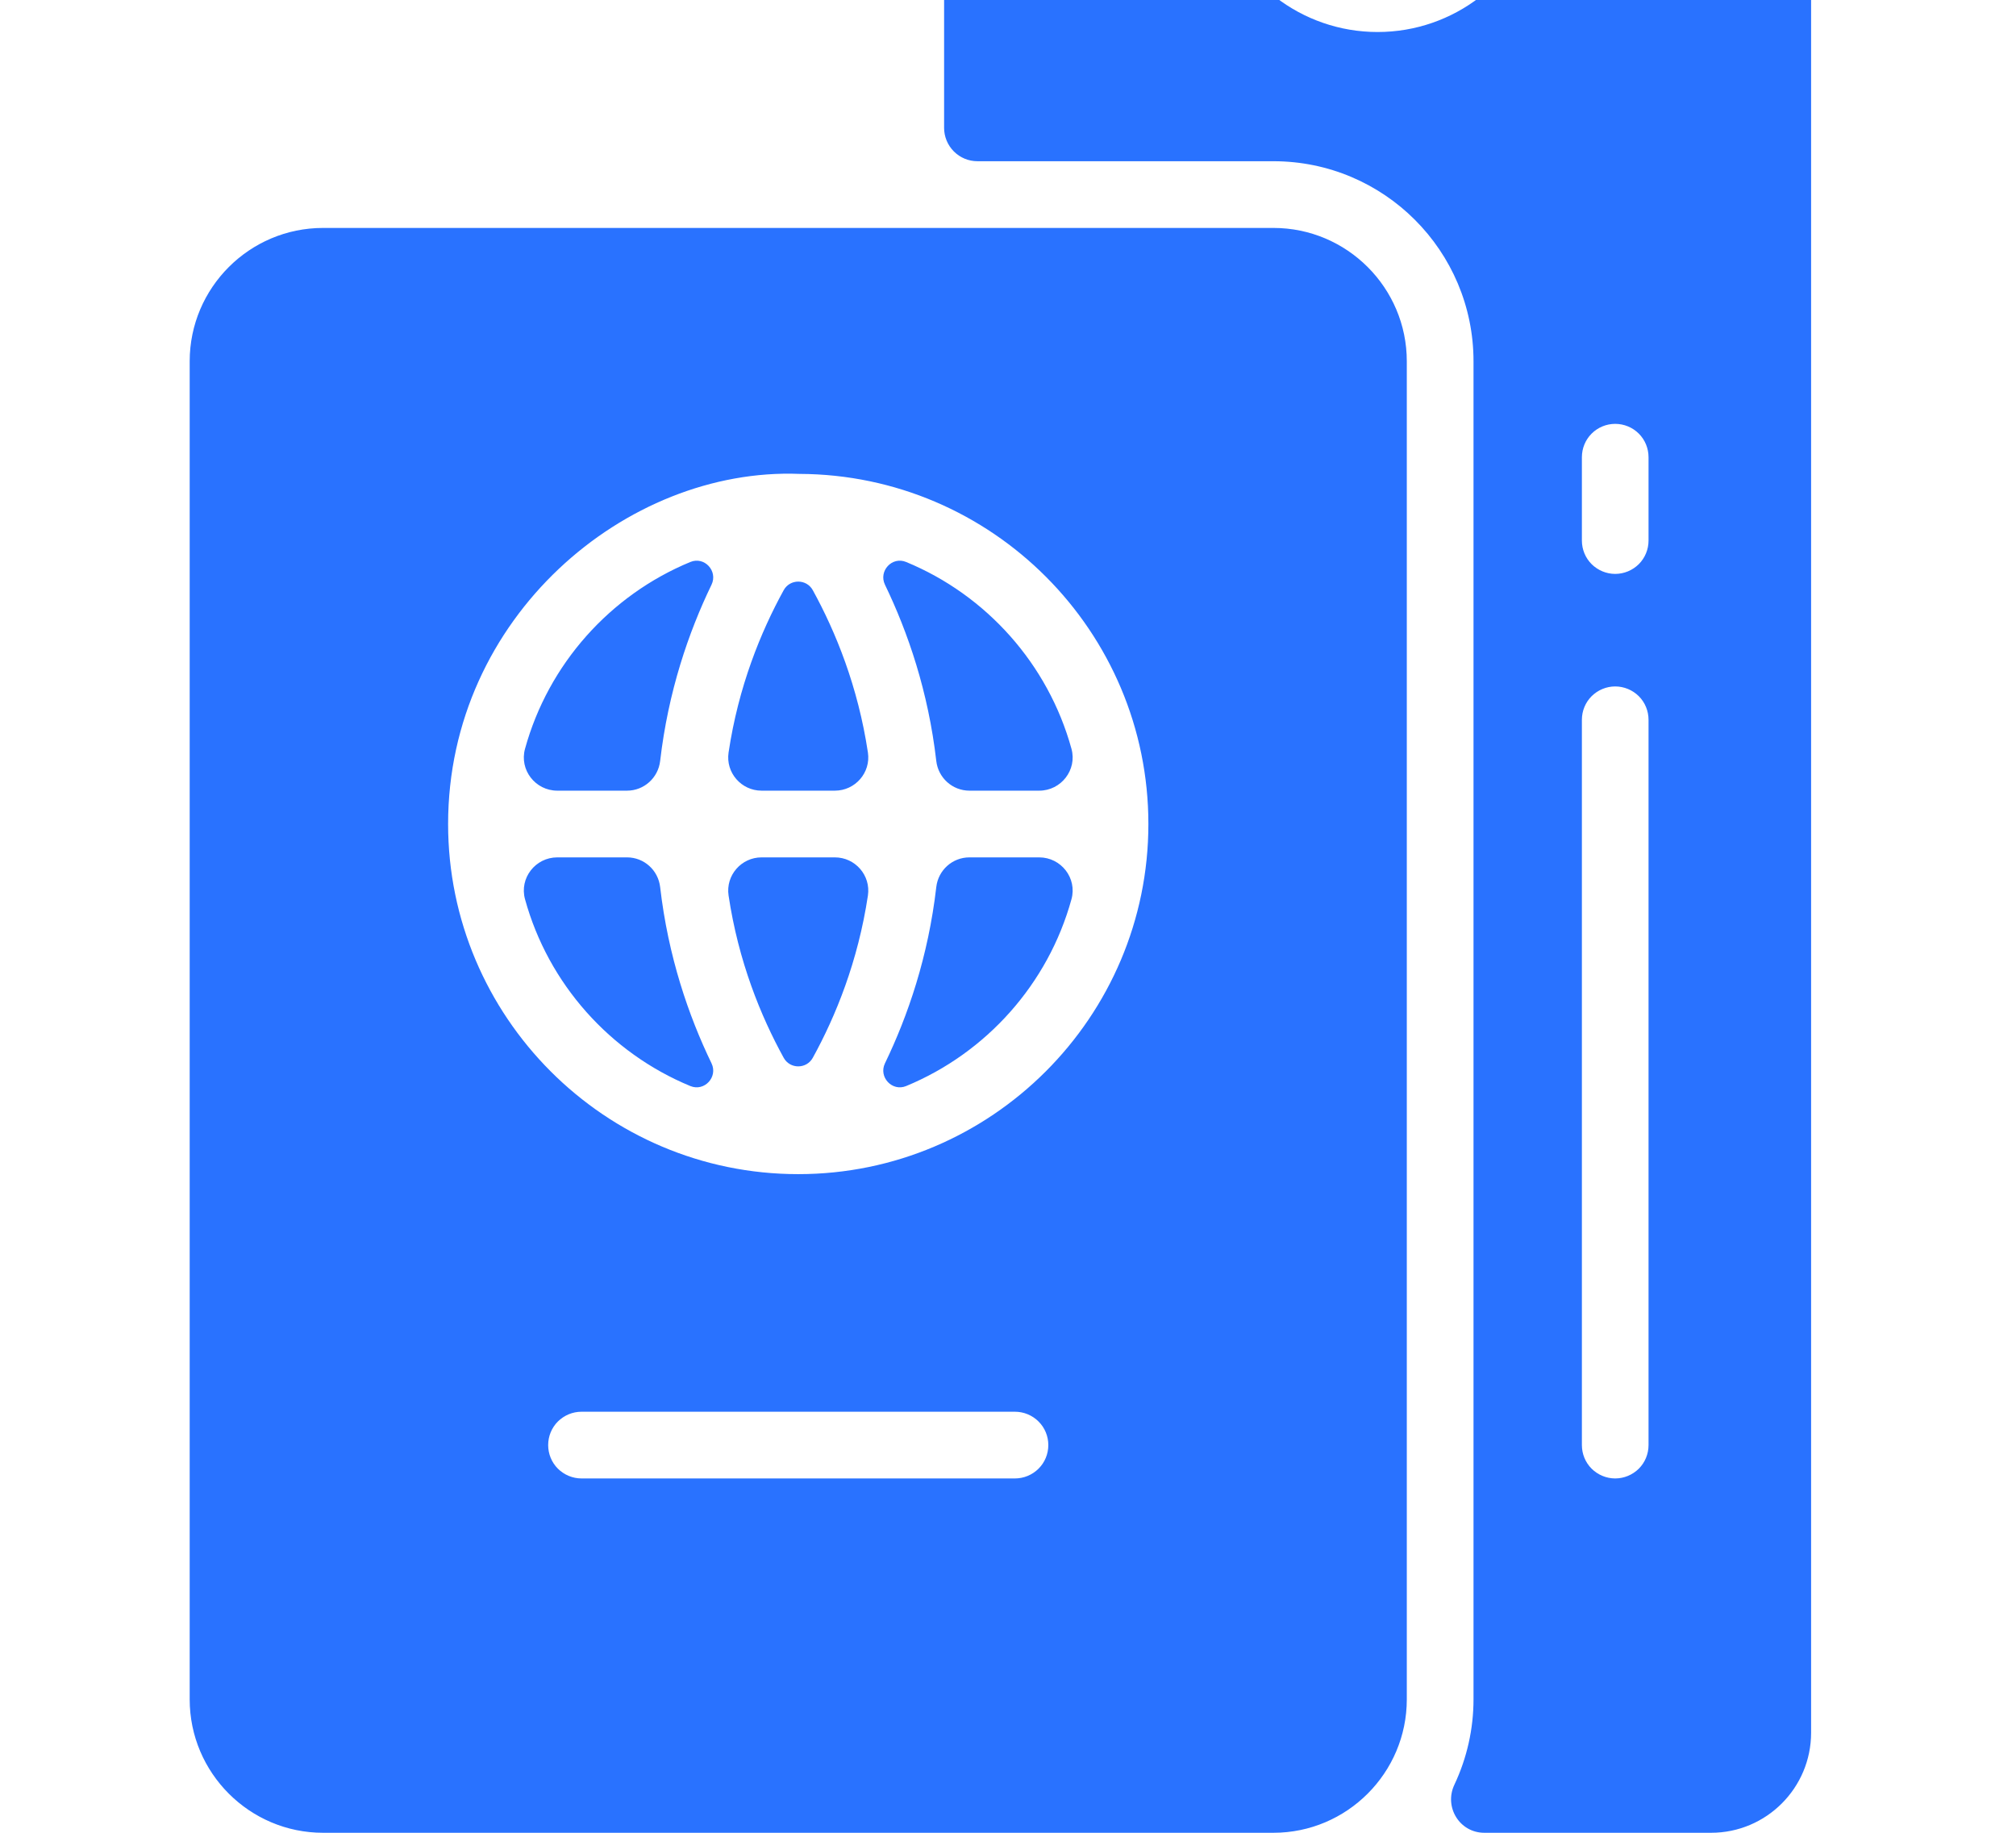 <svg width="33" height="30" viewBox="0 0 33 30" fill="none" xmlns="http://www.w3.org/2000/svg">
<g clip-path="url(#clip0_229_71)">
<path d="M14.207 14.658C14.045 15.735 13.681 16.631 13.305 17.314C13.202 17.502 12.931 17.502 12.828 17.314C12.452 16.631 12.087 15.735 11.926 14.658C11.877 14.329 12.134 14.034 12.466 14.034H13.666C13.999 14.034 14.256 14.329 14.207 14.658ZM12.466 12.942H13.666C13.999 12.942 14.256 12.647 14.207 12.318C14.045 11.24 13.681 10.345 13.305 9.661C13.202 9.473 12.931 9.473 12.828 9.661C12.452 10.345 12.087 11.24 11.926 12.318C11.877 12.647 12.134 12.942 12.466 12.942ZM15.869 12.942H17.011C17.369 12.942 17.634 12.602 17.539 12.257C17.157 10.87 16.146 9.741 14.833 9.199C14.603 9.103 14.378 9.346 14.486 9.571C14.862 10.349 15.195 11.319 15.326 12.456C15.358 12.732 15.59 12.942 15.869 12.942ZM10.806 12.456C10.938 11.319 11.271 10.349 11.647 9.571C11.755 9.346 11.53 9.103 11.3 9.199C9.987 9.741 8.976 10.87 8.594 12.257C8.499 12.602 8.764 12.942 9.122 12.942H10.264C10.542 12.942 10.774 12.732 10.806 12.456ZM10.264 14.034H9.122C8.764 14.034 8.499 14.374 8.594 14.719C8.976 16.106 9.987 17.234 11.3 17.777C11.53 17.872 11.755 17.629 11.647 17.405C11.271 16.627 10.937 15.656 10.806 14.52C10.774 14.243 10.542 14.034 10.264 14.034ZM23.028 5.914V27.816C23.028 29.02 22.048 30 20.845 30H5.288C4.085 30 3.105 29.02 3.105 27.816V5.914C3.105 4.71 4.085 3.731 5.288 3.731H20.845C22.048 3.731 23.028 4.71 23.028 5.914ZM17.16 23.654C17.16 23.509 17.103 23.37 17 23.268C16.898 23.166 16.759 23.108 16.614 23.108H9.518C9.374 23.108 9.235 23.166 9.132 23.268C9.03 23.37 8.973 23.509 8.973 23.654C8.973 23.799 9.03 23.938 9.132 24.04C9.235 24.142 9.374 24.2 9.518 24.2H16.614C16.759 24.2 16.898 24.142 17 24.04C17.103 23.938 17.16 23.799 17.16 23.654ZM18.798 13.488C18.798 10.334 16.238 7.768 13.087 7.757C10.247 7.647 7.335 10.105 7.335 13.488C7.335 16.64 9.898 19.219 13.067 19.219C16.224 19.219 18.798 16.65 18.798 13.488ZM15.326 14.52C15.195 15.656 14.862 16.627 14.486 17.405C14.378 17.629 14.603 17.872 14.833 17.777C16.146 17.234 17.157 16.106 17.539 14.719C17.634 14.374 17.369 14.034 17.011 14.034H15.869C15.59 14.034 15.358 14.243 15.326 14.52ZM29.646 -1.113V28.362C29.646 29.266 28.913 30 28.009 30H24.297C23.892 30 23.634 29.578 23.807 29.213C24.013 28.776 24.12 28.299 24.12 27.816V5.914C24.12 4.105 22.653 2.639 20.845 2.639H16C15.855 2.639 15.717 2.582 15.614 2.479C15.512 2.377 15.454 2.238 15.454 2.093V-1.113C15.454 -2.018 16.188 -2.751 17.092 -2.751H18.322C19.069 -2.751 19.721 -2.245 19.907 -1.521C20.218 -0.317 21.305 0.524 22.55 0.524C23.796 0.524 24.883 -0.317 25.194 -1.521C25.38 -2.245 26.032 -2.751 26.779 -2.751H28.009C28.913 -2.751 29.646 -2.018 29.646 -1.113ZM26.985 11.782C26.985 11.637 26.928 11.498 26.826 11.396C26.723 11.294 26.584 11.236 26.439 11.236C26.295 11.236 26.156 11.294 26.053 11.396C25.951 11.498 25.894 11.637 25.894 11.782V23.654C25.894 23.799 25.951 23.938 26.053 24.04C26.156 24.142 26.295 24.2 26.439 24.2C26.584 24.2 26.723 24.142 26.826 24.04C26.928 23.938 26.985 23.799 26.985 23.654V11.782ZM26.985 7.484C26.985 7.339 26.928 7.2 26.826 7.098C26.723 6.995 26.584 6.938 26.439 6.938C26.295 6.938 26.156 6.995 26.053 7.098C25.951 7.2 25.894 7.339 25.894 7.484V8.848C25.894 8.993 25.951 9.132 26.053 9.234C26.156 9.336 26.295 9.394 26.439 9.394C26.584 9.394 26.723 9.336 26.826 9.234C26.928 9.132 26.985 8.993 26.985 8.848V7.484Z" fill="#2972FF"/>
</g>
<defs>
<clipPath id="clip0_229_71">
<rect width="32.751" height="30" fill="white"/>
</clipPath>
</defs>
</svg>
